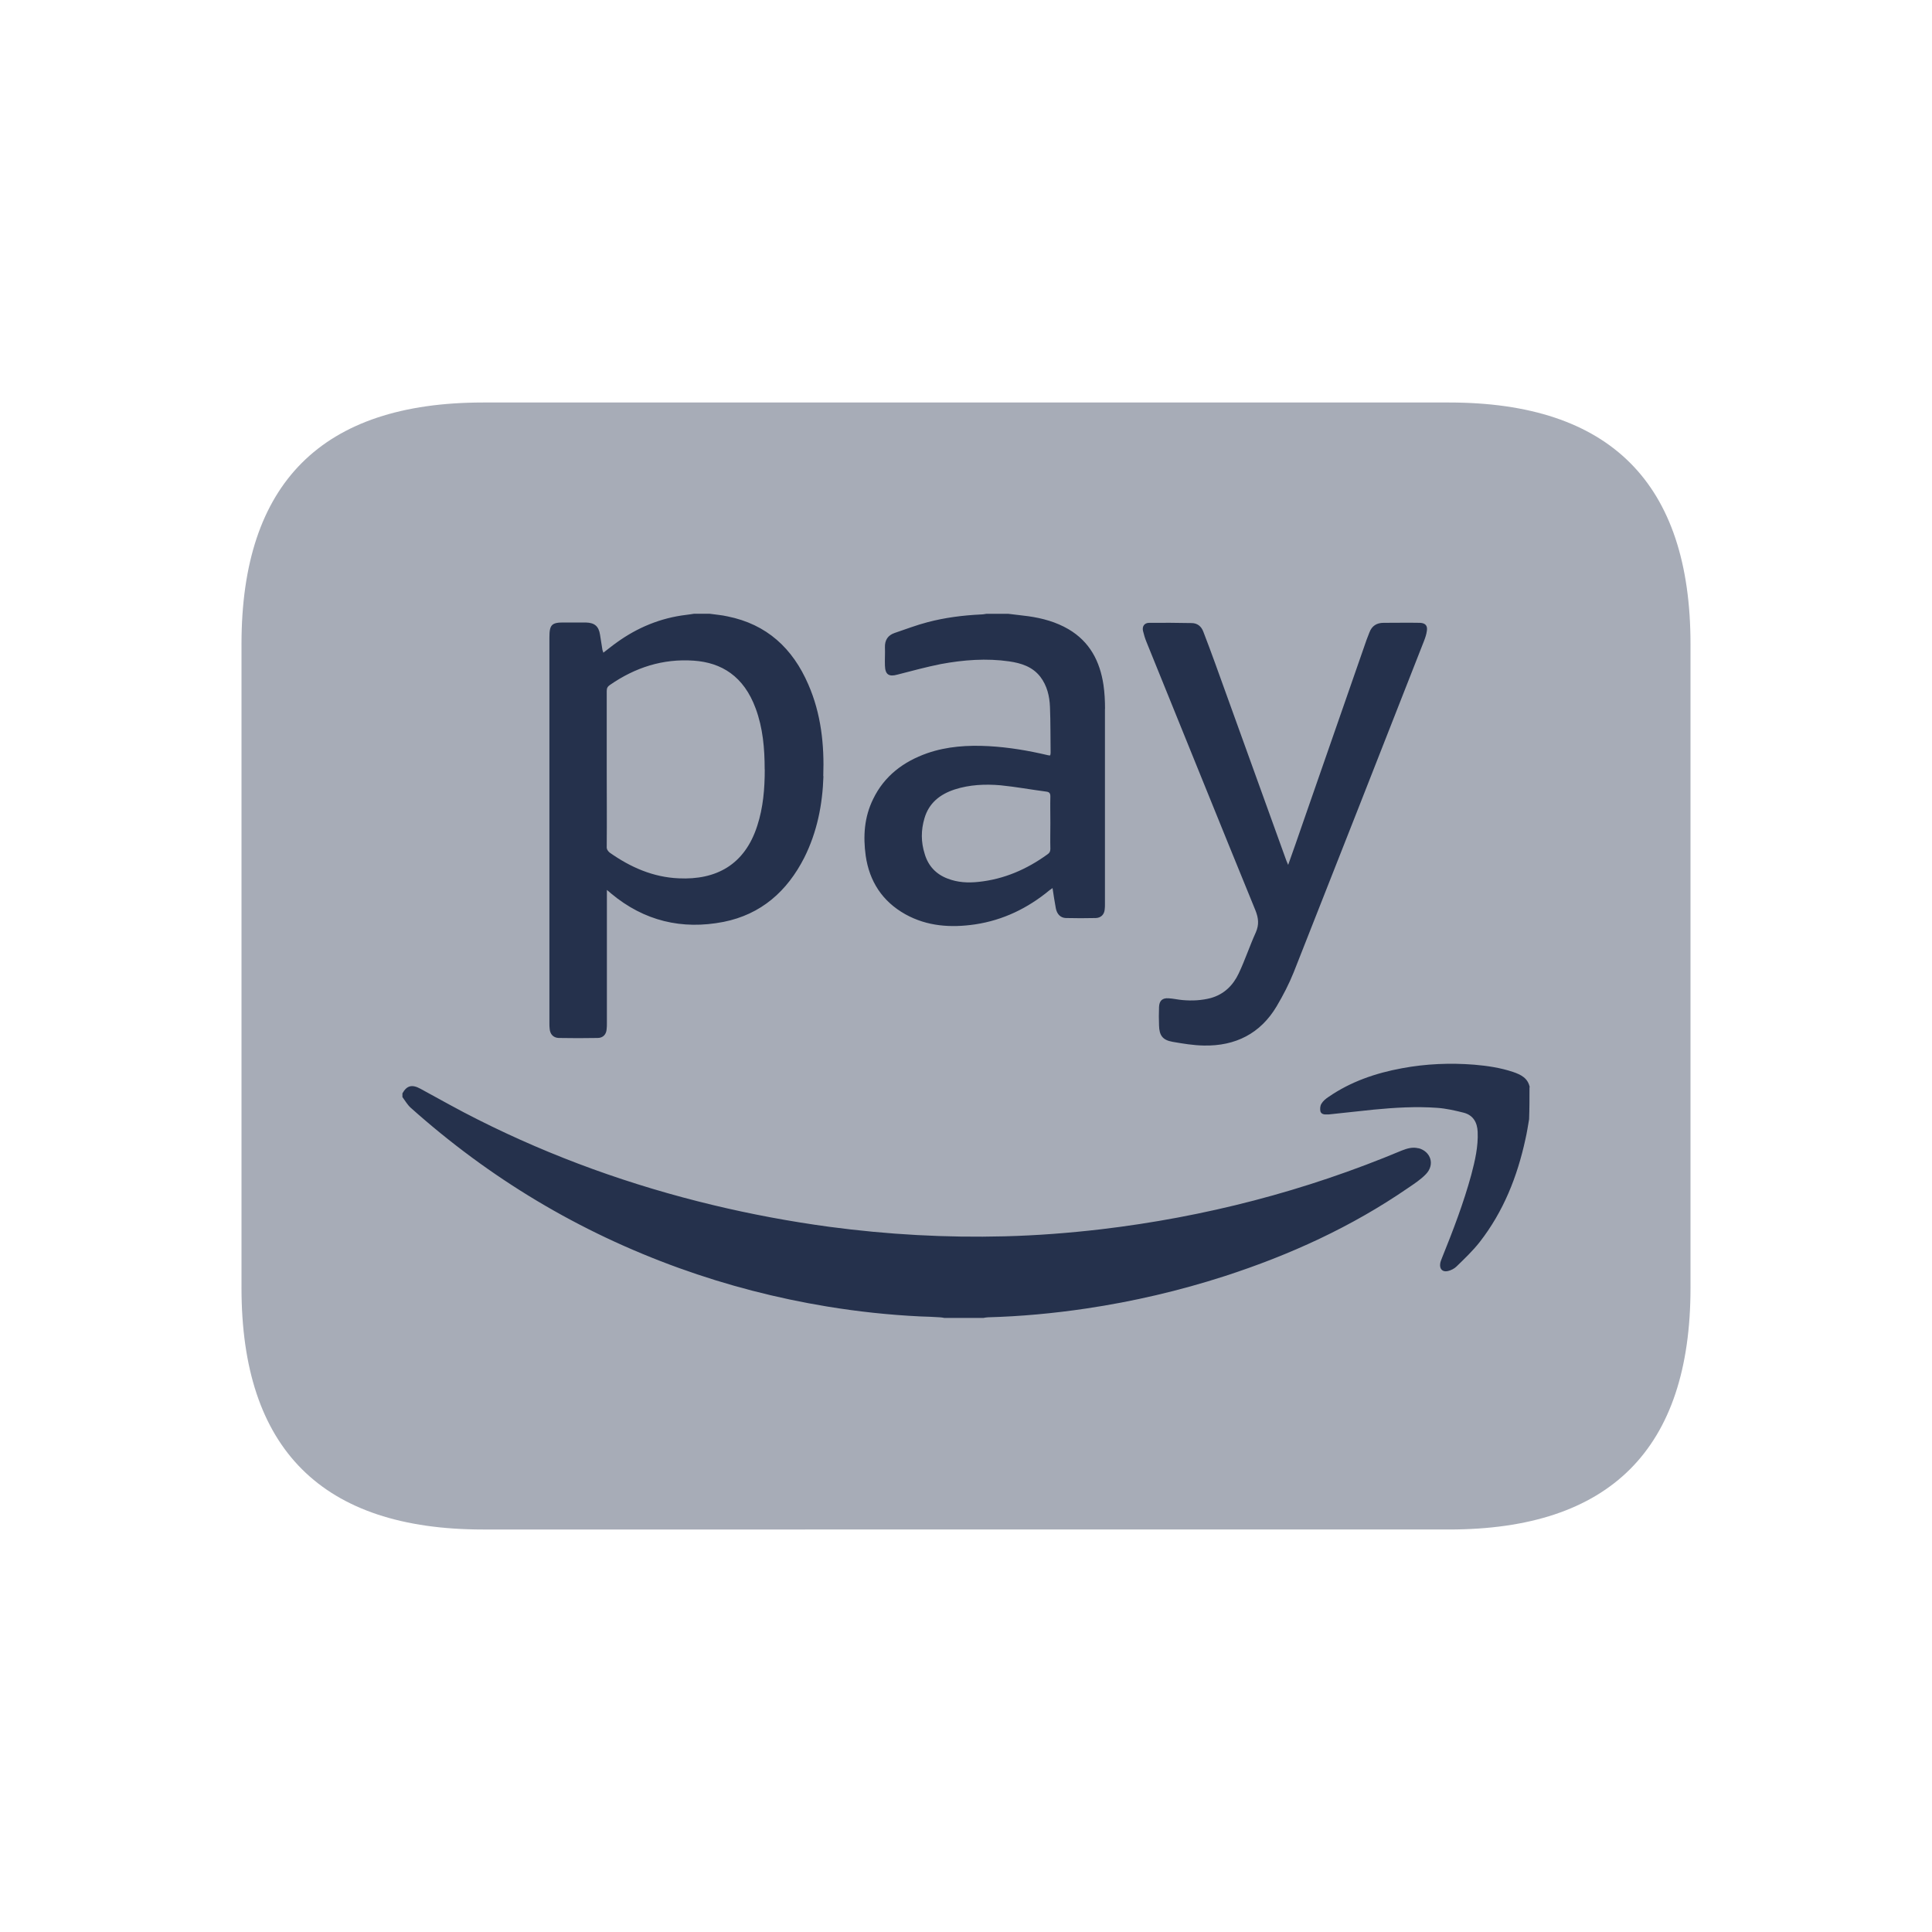 <?xml version="1.0" encoding="UTF-8"?>
<svg id="Layer_7" data-name="Layer 7" xmlns="http://www.w3.org/2000/svg" viewBox="0 0 24 24">
    <defs>
        <style>   .cls-1, .cls-2 {   fill: #25314c;   }
   .cls-2 {   opacity: .4;   }
        </style>
    </defs>
    <g id="amazon-pay">
        <path class="cls-2" d="m6,5h12c2,0,3,1,3,3v8c0,2-1,3-3,3H6c-2,0-3-1-3-3v-8c0-2,1-3,3-3Z"/>
        <path class="cls-1"     d="m19,13.508c0,.134,0,.268-.005.396-.014.082-.027.167-.046.249-.101.465-.273.897-.566,1.274-.085.109-.189.208-.29.306-.027.027-.071.049-.109.057-.066.014-.104-.027-.093-.096.003-.022.014-.046.022-.068.137-.339.268-.681.364-1.033.046-.175.087-.35.079-.533-.005-.118-.057-.208-.175-.238-.107-.027-.216-.052-.328-.06-.262-.019-.525-.003-.787.022l-.533.057c-.016.003-.033.003-.049.003-.036.003-.074-.005-.082-.041-.005-.03-.003-.068.014-.093.019-.033.052-.06.085-.082.276-.191.588-.298.916-.358.295-.055.596-.068.897-.044.164.014.325.038.481.09.098.033.186.077.208.191Zm-1.378.757c-.074-.019-.139,0-.208.027-1.2.503-2.447.826-3.74.979-.396.046-.796.077-1.195.087-.727.019-1.454-.022-2.176-.118-.487-.066-.971-.156-1.449-.271-1.012-.243-1.988-.593-2.917-1.061-.241-.12-.476-.254-.714-.383-.104-.057-.169-.041-.224.057v.046c.033.044.06.093.101.131.984.88,2.094,1.545,3.335,1.993.599.216,1.214.375,1.84.478.383.063.765.104,1.154.123.082.003.164.005.246.011.019,0,.038.005.057.008h.484c.019-.003.038-.008.057-.008.407-.011.815-.049,1.219-.109.585-.087,1.159-.221,1.72-.402.809-.262,1.577-.612,2.28-1.096.077-.052.156-.104.219-.169.118-.12.063-.284-.09-.325Zm.022-6.528c-.153-.003-.303,0-.457,0-.085,0-.145.038-.175.118-.011.03-.025.063-.036.093l-.796,2.288c-.057.167-.115.331-.178.508-.011-.025-.016-.038-.022-.052-.295-.817-.591-1.638-.886-2.455-.046-.128-.096-.26-.145-.388-.025-.068-.074-.109-.148-.109-.175-.003-.35-.005-.525-.003-.06,0-.09.044-.077.101.011.046.025.093.044.139.451,1.11.899,2.223,1.353,3.333.038.096.046.175.005.271-.077.169-.134.344-.213.511-.071.15-.183.26-.347.306-.115.03-.232.036-.353.025-.057-.005-.115-.019-.172-.022-.077-.005-.115.03-.118.109-.003.077-.003.153,0,.227.003.126.044.183.169.205.128.022.257.044.388.046.391.008.703-.148.905-.489.079-.134.153-.276.211-.421.541-1.37,1.08-2.742,1.618-4.114.016-.041.03-.082.036-.126.011-.066-.019-.098-.085-.101Zm-3.918,1.069v2.428c0,.019,0,.041-.003.063-.005.063-.046.104-.109.107-.126.003-.249.003-.375,0-.066-.003-.109-.049-.123-.12-.016-.082-.027-.164-.041-.252-.016.011-.027.019-.038.027-.271.224-.577.372-.924.424-.301.044-.596.025-.867-.126-.284-.159-.446-.407-.492-.727-.033-.241-.019-.478.093-.705.139-.287.377-.465.673-.569.246-.085.503-.101.763-.087.249.014.492.055.733.112.008.003.019.003.03.003.003-.014.005-.022.005-.033-.003-.189,0-.38-.008-.569-.005-.134-.036-.265-.12-.375-.098-.126-.238-.169-.385-.191-.284-.041-.569-.019-.85.033-.18.036-.361.085-.539.131-.107.03-.153,0-.156-.112-.003-.074.003-.15,0-.227-.003-.09.038-.15.12-.178.137-.046.271-.098.41-.134.216-.057.437-.085.662-.096.025,0,.046-.005.068-.008h.273c.085.011.167.019.249.03.175.025.344.071.498.161.265.156.391.399.435.694.014.098.019.197.019.295Zm-.678,1.088c0-.038-.011-.055-.049-.06-.191-.025-.38-.06-.571-.079-.191-.016-.383-.008-.569.052-.183.06-.32.169-.375.358-.044.148-.044.295.003.443.044.15.142.252.284.306.126.049.254.055.385.041.317-.033.599-.156.856-.342.025-.016.036-.036.036-.068-.003-.107,0-.216,0-.323,0-.109-.003-.219,0-.328Zm-2.819-.252c-.011.353-.079.694-.238,1.012-.213.418-.536.705-1.003.798-.517.101-.987-.011-1.397-.353-.014-.011-.027-.025-.052-.044v1.659c0,.022,0,.046-.003.068-.003.066-.044.112-.112.112-.161.003-.323.003-.484,0-.066-.003-.107-.046-.112-.115-.003-.022-.003-.046-.003-.068v-4.792c0-.159.027-.189.189-.186h.265c.107.003.159.046.175.153.011.063.019.126.03.189.003.011.008.019.011.033.055-.041.107-.085.161-.123.26-.189.55-.309.869-.347.033-.005.066-.008.098-.014h.191c.074.011.15.016.224.033.487.098.809.396,1.003.845.159.364.2.749.186,1.14Zm-.73-.085c0-.26-.022-.514-.112-.757-.148-.402-.426-.569-.768-.593-.385-.027-.73.085-1.044.303-.027.019-.038.038-.038.074v.965c0,.323.003.642,0,.965-.003.033.011.055.036.077.26.183.539.306.858.32.465.022.82-.167.976-.653.074-.227.093-.462.093-.7Z"/>
    </g>
</svg>